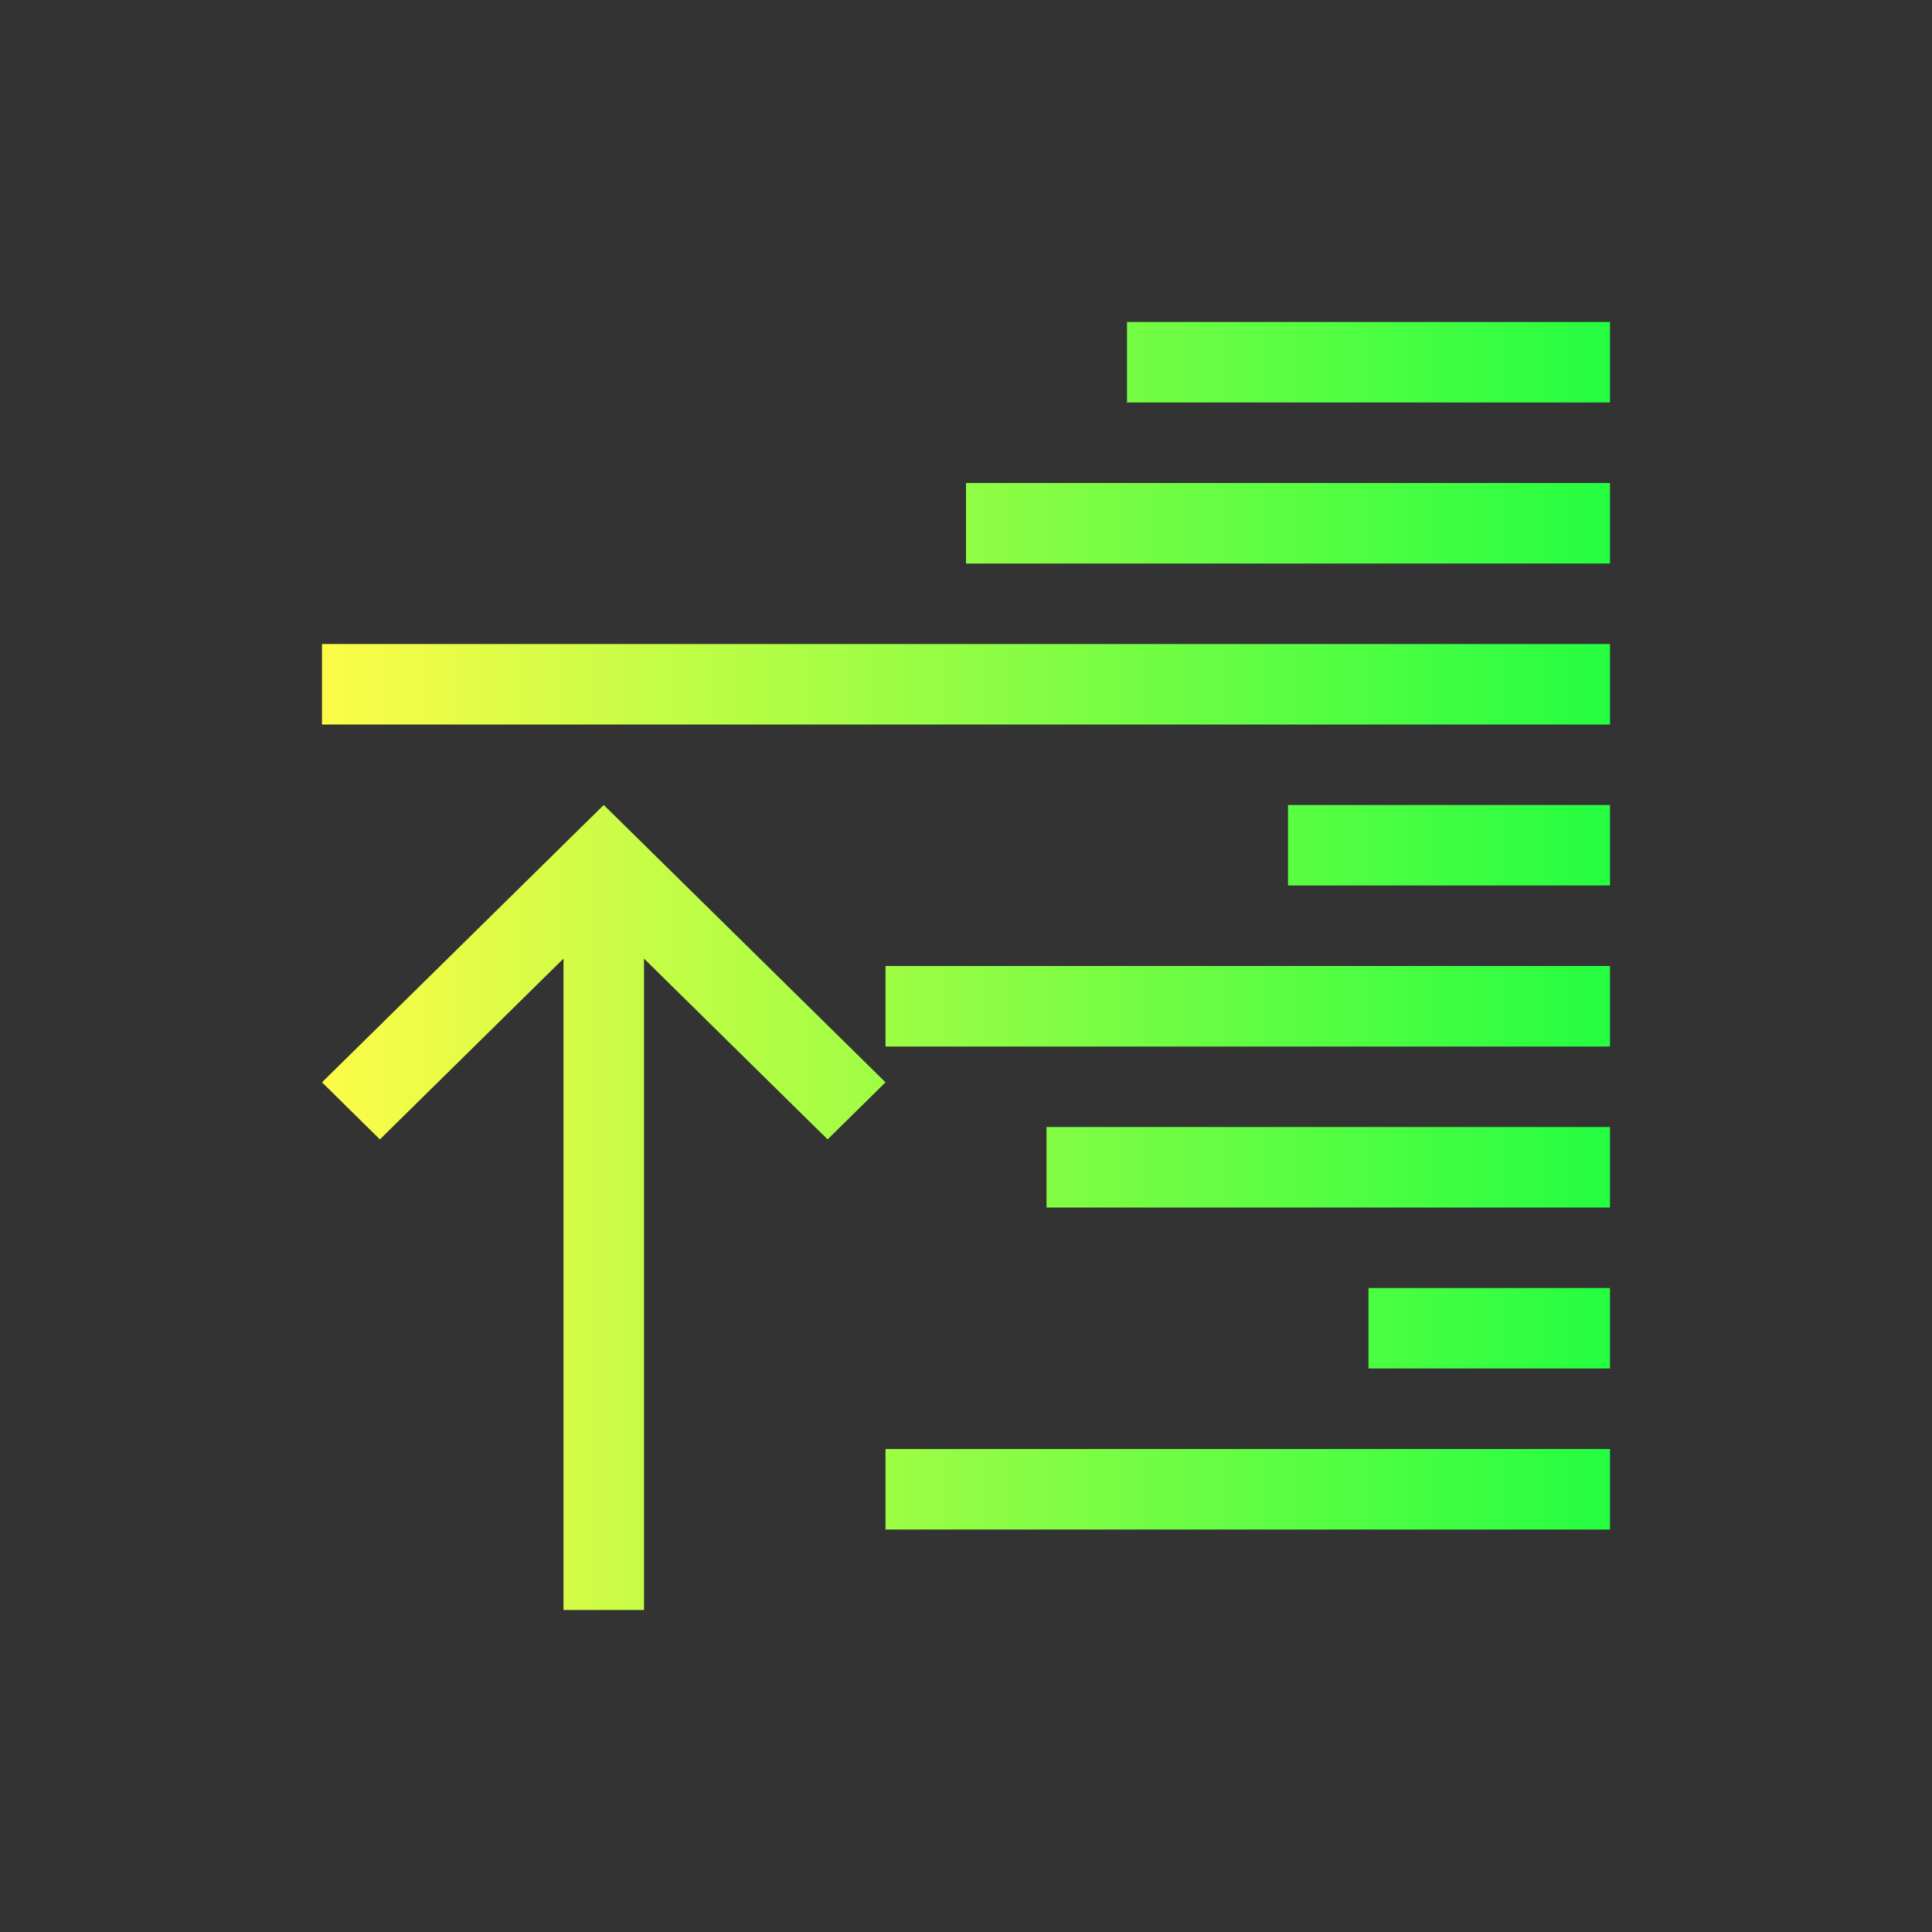 <svg width="24" height="24" viewBox="0 0 24 24" fill="none" xmlns="http://www.w3.org/2000/svg">
<rect x="0" y="0" width="24" height="24" fill="#333333" stroke="none"/>
<path d="M14 4V5H20V4H14ZM12 6V7H20V6H12ZM4 8V9H20V8H4ZM7.5 10L7.281 10.215L4 13.445L4.719 14.154L7 11.908V16.061V20H8V16.061V11.908L10.281 14.154L11 13.445L7.719 10.215L7.5 10ZM16 10V11H20V10H16ZM11 12V13H20V12H11ZM13 14V15H20V14H13ZM17 16V17H20V16H17ZM11 18V19H20V18H11Z" fill="url(#paint0_linear_10_16844)"/>
<defs>
<linearGradient id="paint0_linear_10_16844" x1="4" y1="12" x2="20" y2="12" gradientUnits="userSpaceOnUse">
<stop stop-color="#FDFC47"/>
<stop offset="1" stop-color="#24FE41"/>
</linearGradient>
</defs>
</svg>
